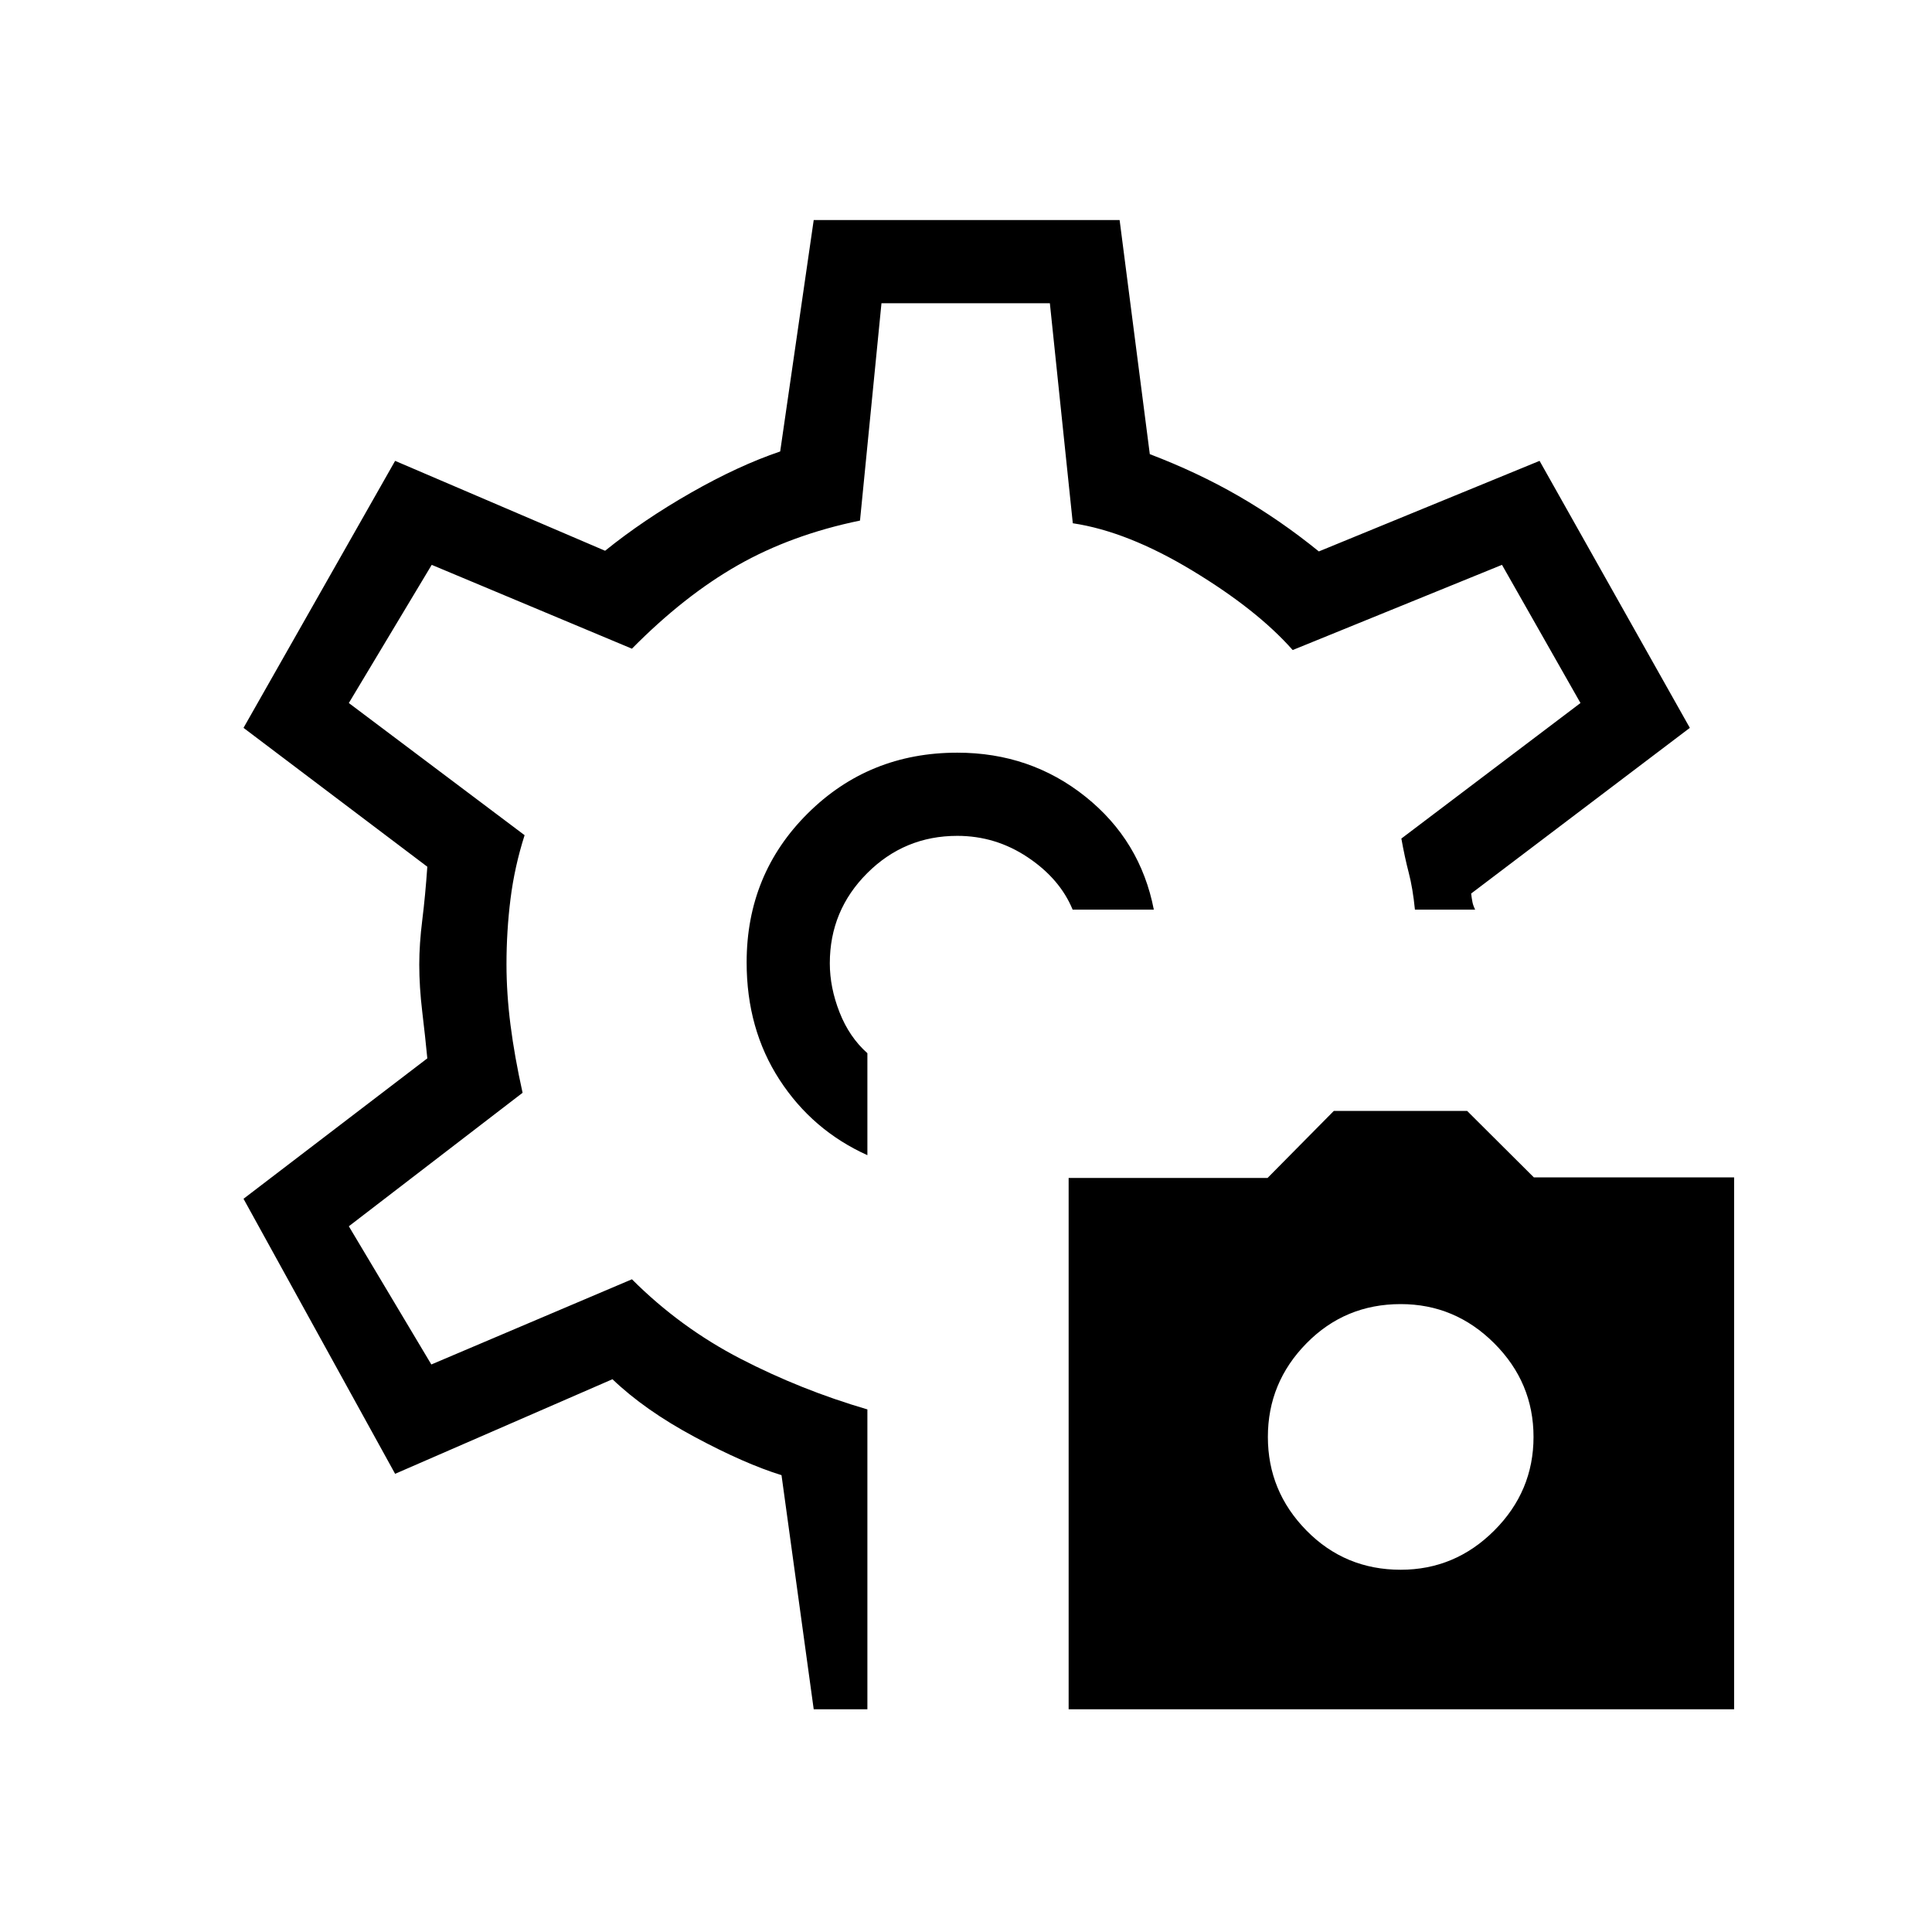 <svg xmlns="http://www.w3.org/2000/svg" height="40" viewBox="0 -960 960 960" width="40"><path d="M531-110.67v-264h98.83L662.78-408H729l33.17 33.04h99.5v264.29H531ZM696-180q27 0 46.5-19.5T762-246q0-27-19.5-46.5T696-312q-27.67 0-46.83 19.5Q630-273 630-246t19.17 46.5Q668.33-180 696-180ZM479.67-481.33Zm-4-104.67q-43.94 0-74.3 30.17Q371-525.66 371-481.78q0 33.11 16.33 58.28Q403.67-398.33 431-386v-50.67q-9-8-13.83-20.31-4.84-12.32-4.84-24.35 0-26.23 18.56-44.78 18.55-18.56 44.78-18.56 19.07 0 35.03 10.67 15.97 10.67 22.3 26h40.33q-6.66-34.33-34-56.17Q512-586 475.67-586Zm-71.34 475.33-16-116.33q-18.33-5.67-43.13-18.97-24.8-13.3-40.87-28.7l-108 47L121-364.33l91.33-69.78q-1-10.46-2.5-23-1.5-12.55-1.5-23.64 0-10.09 1.5-22.12 1.5-12.04 2.5-26.46l-91.33-69L196.33-731l104.34 44.67q19-15.34 42.66-28.84 23.67-13.5 44.34-20.5l16.66-115h152l15 116.34q23.67 9 44.17 20.83 20.5 11.83 39.83 27.5L765-731l74.67 132.67L731-516q.33 2.67.67 4.33Q732-510 733-508h-29.93Q702-518.67 700-526.33q-2-7.67-3.67-17l89-67.34-39-68.66-104 42.33q-17.66-20-49.84-39.46-32.18-19.46-59.42-23.54l-11.4-109.33H438l-10.67 108q-34 7-60.66 22.16Q340-664 314-637.67l-99.48-41.66-41.19 68.66L260.67-545q-5 15.67-7 31.67t-2 32.46q0 14.54 2 30.2 2 15.67 6 33.67l-86.34 66.33 41 68.67L314-324.33q24 24 54 39.5t63 25.16v149h-26.67Z"/></svg>